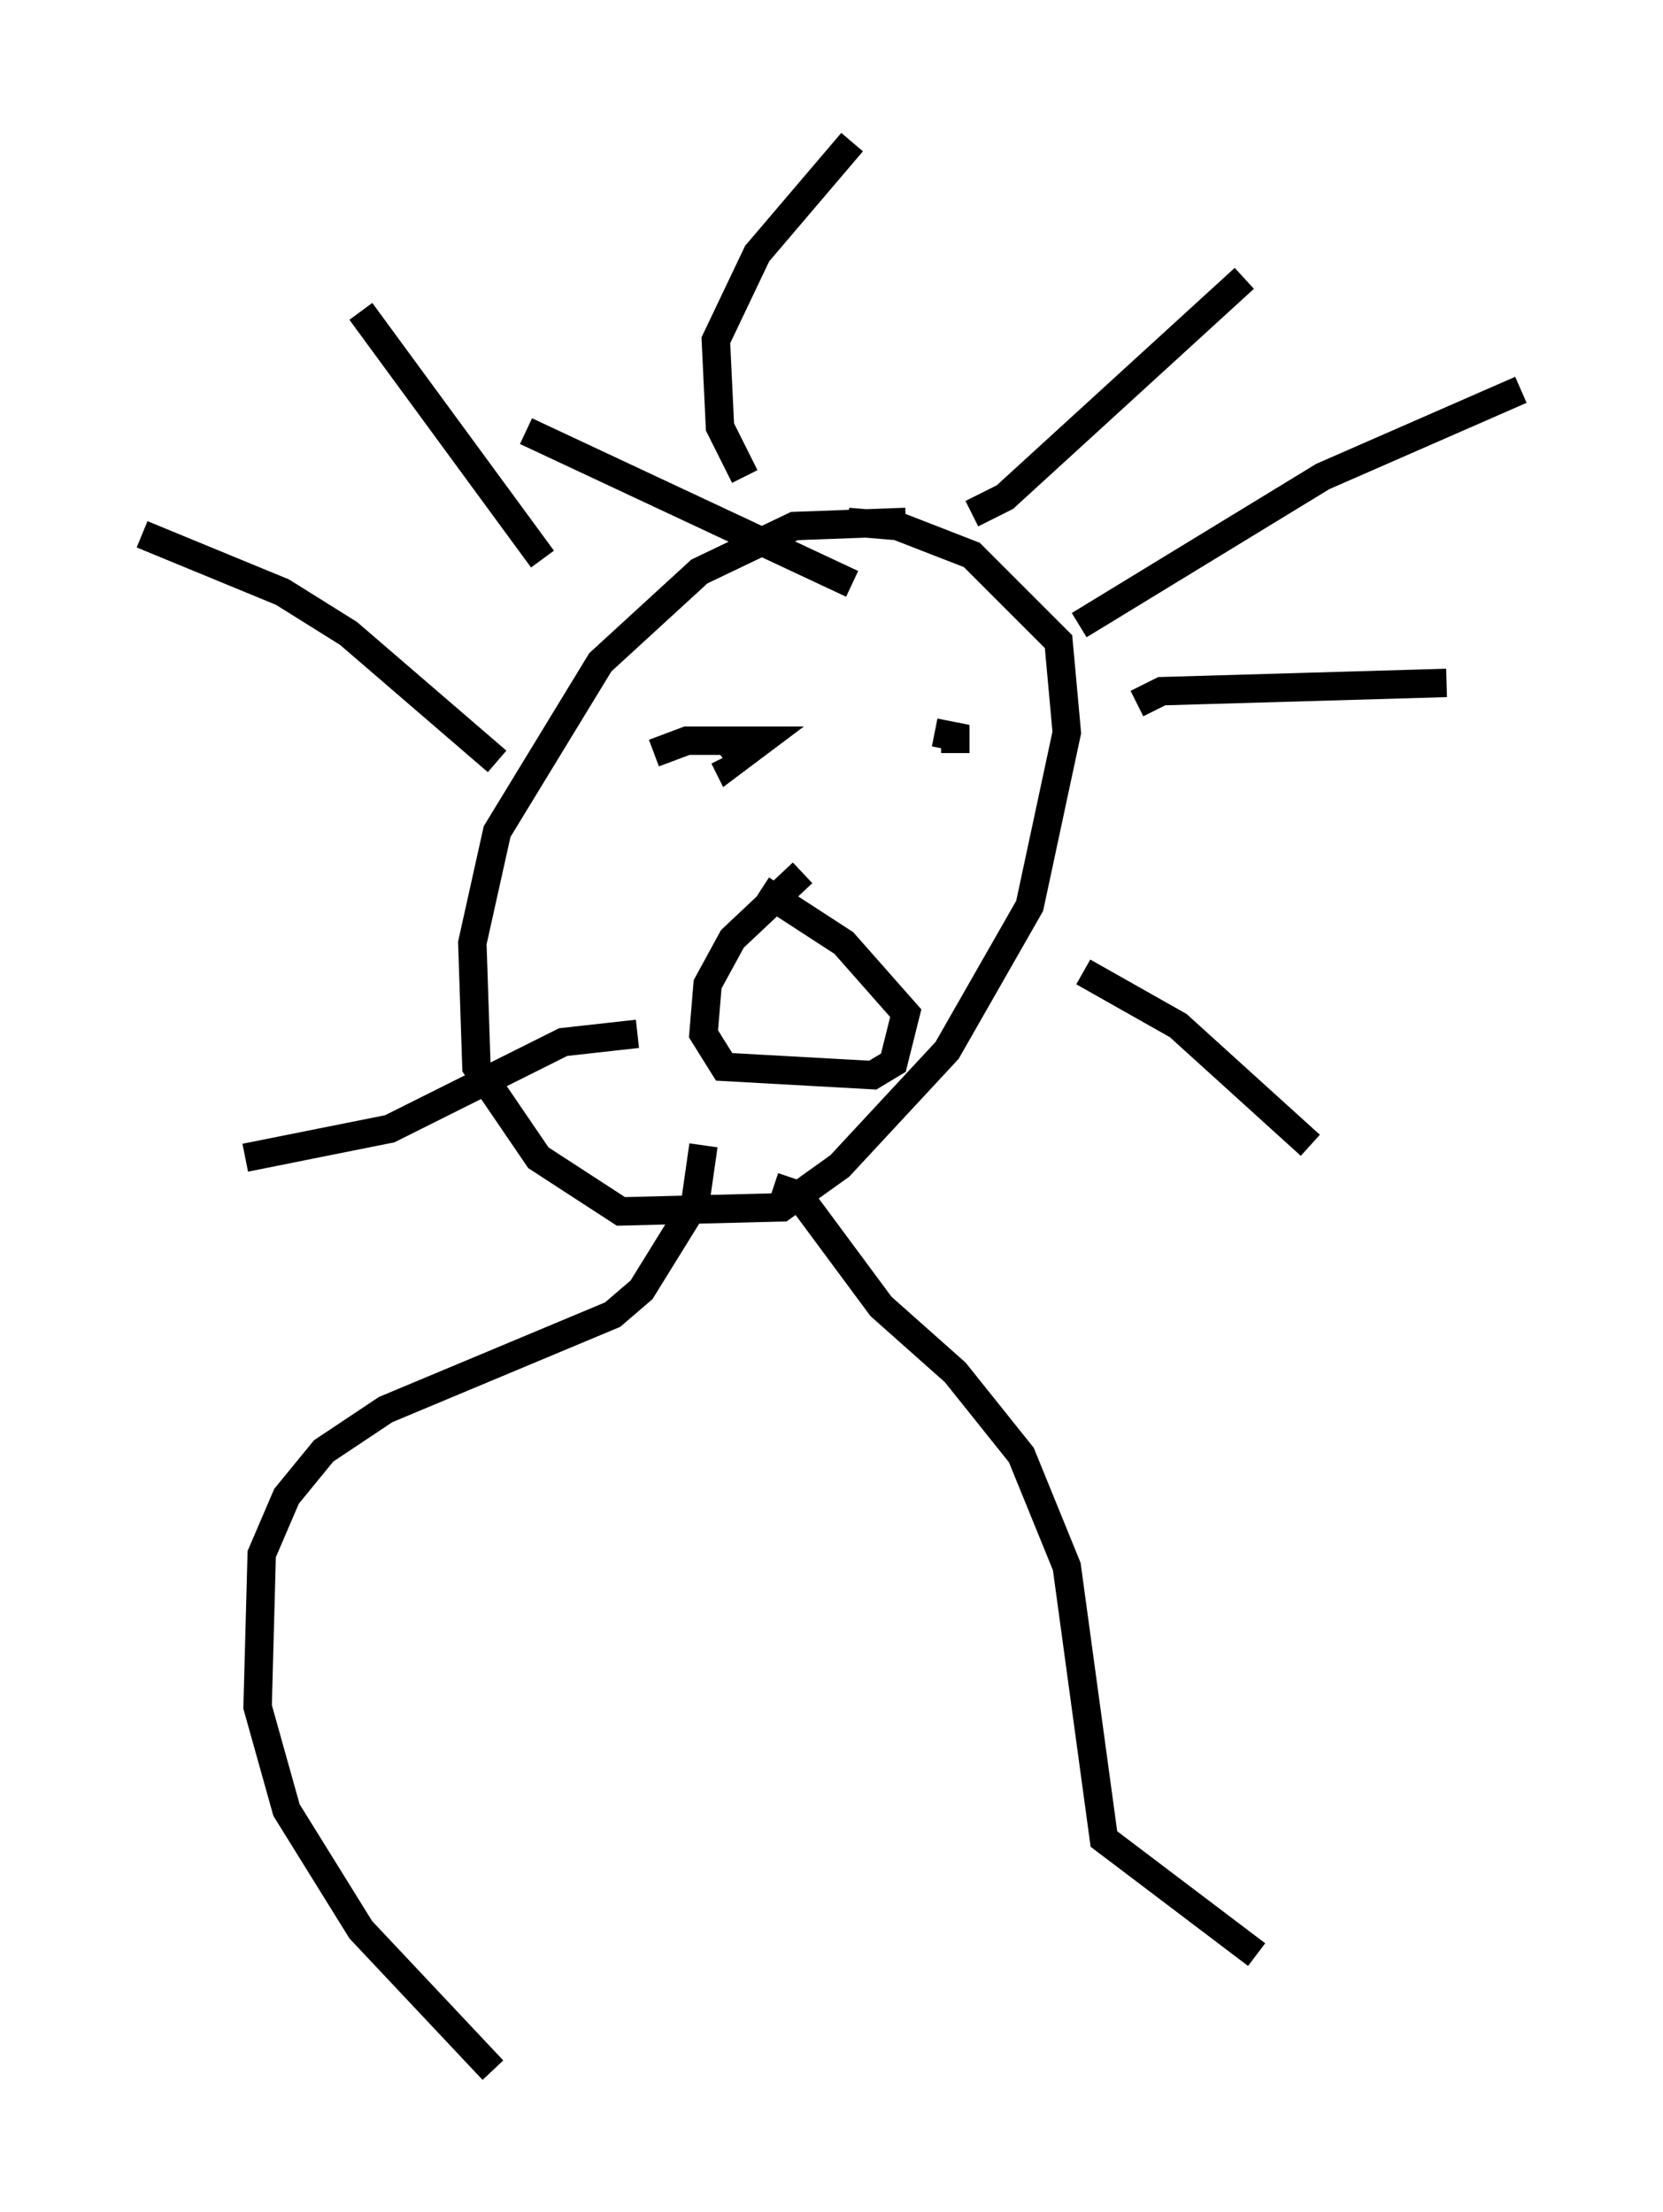<?xml version="1.0" encoding="utf-8" ?>
<svg baseProfile="full" height="77.832" version="1.1" width="58.514" xmlns="http://www.w3.org/2000/svg" xmlns:ev="http://www.w3.org/2001/xml-events" xmlns:xlink="http://www.w3.org/1999/xlink"><defs /><rect fill="white" height="77.832" width="58.514" x="0" y="0" /><path d="M32.888, 18.799 m-1.017, -0.436 l-3.922, 0.145 -3.341, 1.598 l-3.486, 3.196 -3.631, 5.955 l-0.872, 3.922 0.145, 4.358 l2.179, 3.196 2.905, 1.888 l5.665, -0.145 2.034, -1.453 l3.777, -4.067 2.905, -5.084 l1.307, -6.101 -0.291, -3.196 l-3.05, -3.05 -2.615, -1.017 l-1.743, -0.145 m4.358, -0.291 l1.162, -0.581 8.425, -7.698 m-5.81, 12.201 l8.57, -5.229 6.972, -3.05 m-23.531, 6.827 l-11.475, -5.374 m-1.017, 11.62 l-5.229, -4.503 -2.324, -1.453 l-4.939, -2.034 m14.089, 0.872 l-6.391, -8.715 m13.508, 5.81 l-0.872, -1.743 -0.145, -3.05 l1.453, -3.05 3.341, -3.922 m10.022, 19.754 l0.872, -0.436 10.022, -0.291 m-12.782, 10.168 l3.341, 1.888 4.648, 4.212 m-23.676, -3.922 l-2.615, 0.291 -6.101, 3.05 l-5.084, 1.017 m15.106, -15.978 l0.0, 0.0 m-0.726, 1.743 l1.162, -0.436 2.615, 0.0 l-1.162, 0.872 -0.145, -0.291 m5.665, 0.436 l0.0, 0.0 m1.743, -1.307 l0.726, 0.145 0.0, 0.581 m-5.374, 4.212 l-2.469, 2.324 -0.872, 1.598 l-0.145, 1.743 0.726, 1.162 l5.229, 0.291 0.726, -0.436 l0.436, -1.743 -2.179, -2.469 l-2.905, -1.888 m-2.034, 9.006 l-0.291, 2.034 -1.888, 3.05 l-1.017, 0.872 -7.989, 3.341 l-2.179, 1.453 -1.307, 1.598 l-0.872, 2.034 -0.145, 5.374 l1.017, 3.631 2.615, 4.212 l4.648, 4.939 m9.877, -31.084 l0.872, 0.291 2.905, 3.922 l2.615, 2.324 2.324, 2.905 l1.598, 3.922 1.307, 9.587 l5.374, 4.067 " fill="none" stroke="black" stroke-width="1" /></svg>